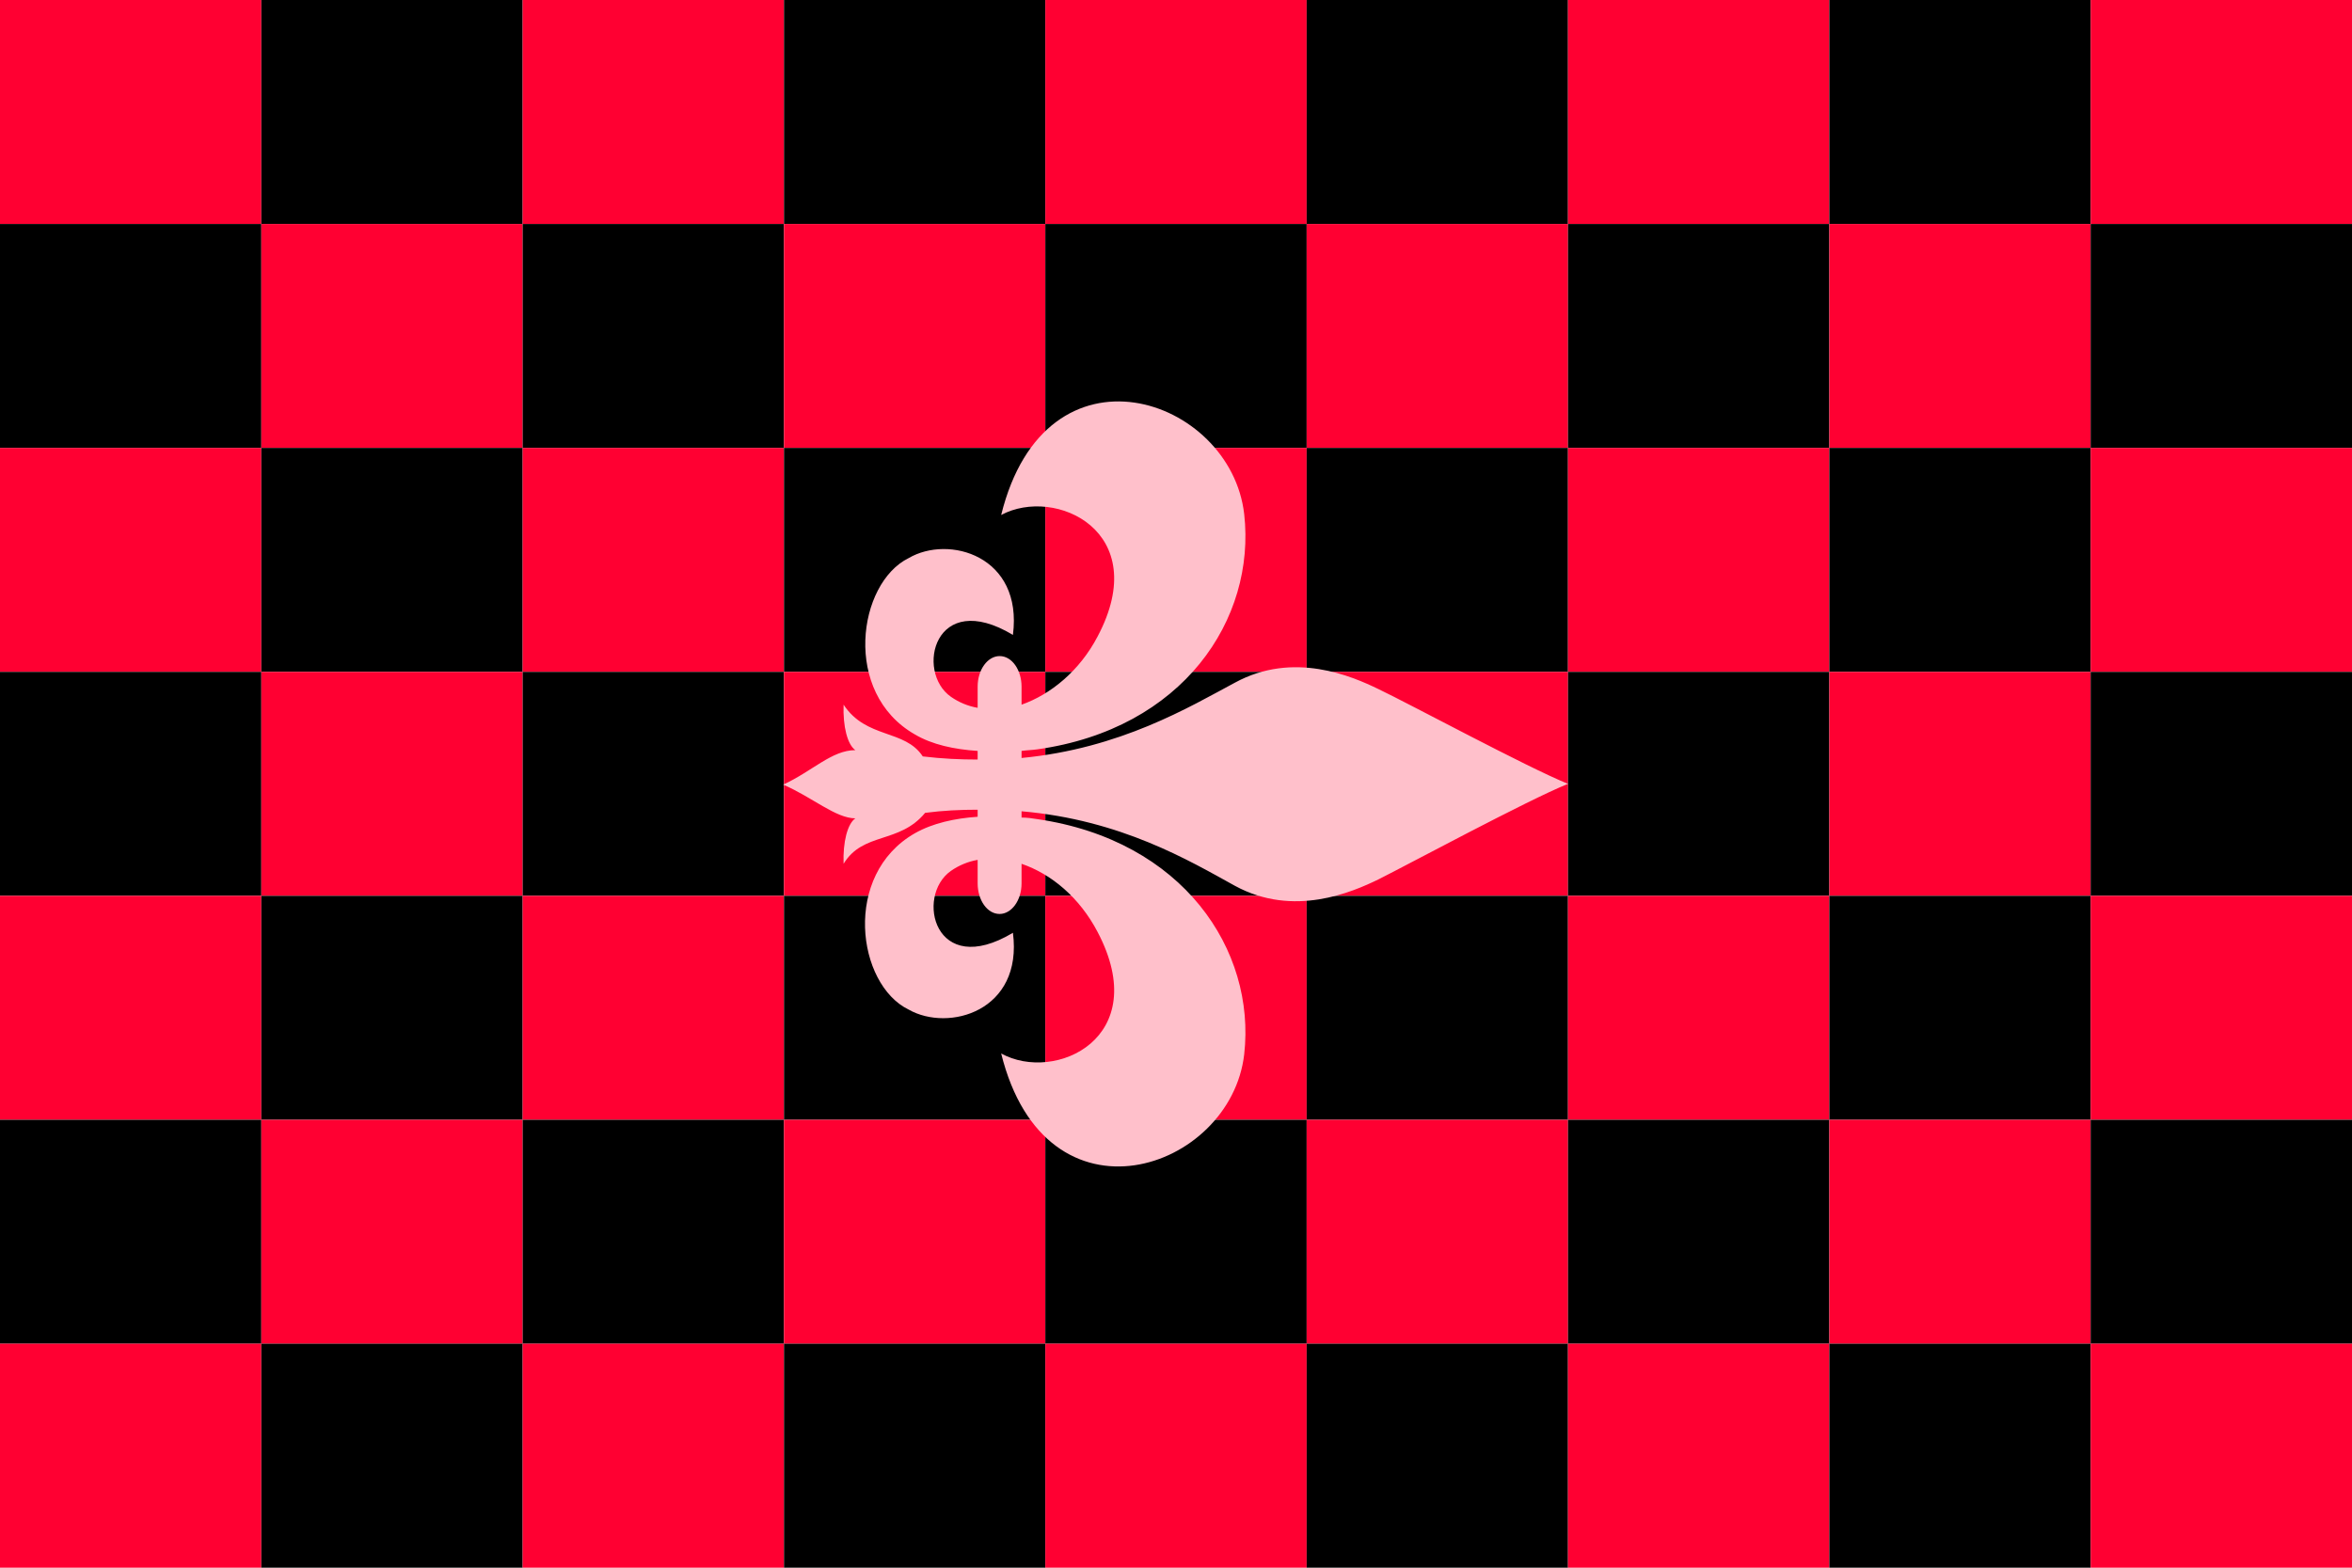 <?xml version="1.0" encoding="utf-8" ?>
<svg baseProfile="full" height="100px" version="1.1" width="150px" xmlns="http://www.w3.org/2000/svg" xmlns:ev="http://www.w3.org/2001/xml-events" xmlns:xlink="http://www.w3.org/1999/xlink"><defs /><rect fill="#ff0032" height="14.286" stroke="none" width="16.667" x="0.0" y="0.0" /><rect fill="#000000" height="14.286" stroke="none" width="16.667" x="0.0" y="14.286" /><rect fill="#ff0032" height="14.286" stroke="none" width="16.667" x="0.0" y="28.571" /><rect fill="#000000" height="14.286" stroke="none" width="16.667" x="0.0" y="42.857" /><rect fill="#ff0032" height="14.286" stroke="none" width="16.667" x="0.0" y="57.143" /><rect fill="#000000" height="14.286" stroke="none" width="16.667" x="0.0" y="71.429" /><rect fill="#ff0032" height="14.286" stroke="none" width="16.667" x="0.0" y="85.714" /><rect fill="#000000" height="14.286" stroke="none" width="16.667" x="16.667" y="0.0" /><rect fill="#ff0032" height="14.286" stroke="none" width="16.667" x="16.667" y="14.286" /><rect fill="#000000" height="14.286" stroke="none" width="16.667" x="16.667" y="28.571" /><rect fill="#ff0032" height="14.286" stroke="none" width="16.667" x="16.667" y="42.857" /><rect fill="#000000" height="14.286" stroke="none" width="16.667" x="16.667" y="57.143" /><rect fill="#ff0032" height="14.286" stroke="none" width="16.667" x="16.667" y="71.429" /><rect fill="#000000" height="14.286" stroke="none" width="16.667" x="16.667" y="85.714" /><rect fill="#ff0032" height="14.286" stroke="none" width="16.667" x="33.333" y="0.0" /><rect fill="#000000" height="14.286" stroke="none" width="16.667" x="33.333" y="14.286" /><rect fill="#ff0032" height="14.286" stroke="none" width="16.667" x="33.333" y="28.571" /><rect fill="#000000" height="14.286" stroke="none" width="16.667" x="33.333" y="42.857" /><rect fill="#ff0032" height="14.286" stroke="none" width="16.667" x="33.333" y="57.143" /><rect fill="#000000" height="14.286" stroke="none" width="16.667" x="33.333" y="71.429" /><rect fill="#ff0032" height="14.286" stroke="none" width="16.667" x="33.333" y="85.714" /><rect fill="#000000" height="14.286" stroke="none" width="16.667" x="50.0" y="0.0" /><rect fill="#ff0032" height="14.286" stroke="none" width="16.667" x="50.0" y="14.286" /><rect fill="#000000" height="14.286" stroke="none" width="16.667" x="50.0" y="28.571" /><rect fill="#ff0032" height="14.286" stroke="none" width="16.667" x="50.0" y="42.857" /><rect fill="#000000" height="14.286" stroke="none" width="16.667" x="50.0" y="57.143" /><rect fill="#ff0032" height="14.286" stroke="none" width="16.667" x="50.0" y="71.429" /><rect fill="#000000" height="14.286" stroke="none" width="16.667" x="50.0" y="85.714" /><rect fill="#ff0032" height="14.286" stroke="none" width="16.667" x="66.667" y="0.0" /><rect fill="#000000" height="14.286" stroke="none" width="16.667" x="66.667" y="14.286" /><rect fill="#ff0032" height="14.286" stroke="none" width="16.667" x="66.667" y="28.571" /><rect fill="#000000" height="14.286" stroke="none" width="16.667" x="66.667" y="42.857" /><rect fill="#ff0032" height="14.286" stroke="none" width="16.667" x="66.667" y="57.143" /><rect fill="#000000" height="14.286" stroke="none" width="16.667" x="66.667" y="71.429" /><rect fill="#ff0032" height="14.286" stroke="none" width="16.667" x="66.667" y="85.714" /><rect fill="#000000" height="14.286" stroke="none" width="16.667" x="83.333" y="0.0" /><rect fill="#ff0032" height="14.286" stroke="none" width="16.667" x="83.333" y="14.286" /><rect fill="#000000" height="14.286" stroke="none" width="16.667" x="83.333" y="28.571" /><rect fill="#ff0032" height="14.286" stroke="none" width="16.667" x="83.333" y="42.857" /><rect fill="#000000" height="14.286" stroke="none" width="16.667" x="83.333" y="57.143" /><rect fill="#ff0032" height="14.286" stroke="none" width="16.667" x="83.333" y="71.429" /><rect fill="#000000" height="14.286" stroke="none" width="16.667" x="83.333" y="85.714" /><rect fill="#ff0032" height="14.286" stroke="none" width="16.667" x="100.0" y="0.0" /><rect fill="#000000" height="14.286" stroke="none" width="16.667" x="100.0" y="14.286" /><rect fill="#ff0032" height="14.286" stroke="none" width="16.667" x="100.0" y="28.571" /><rect fill="#000000" height="14.286" stroke="none" width="16.667" x="100.0" y="42.857" /><rect fill="#ff0032" height="14.286" stroke="none" width="16.667" x="100.0" y="57.143" /><rect fill="#000000" height="14.286" stroke="none" width="16.667" x="100.0" y="71.429" /><rect fill="#ff0032" height="14.286" stroke="none" width="16.667" x="100.0" y="85.714" /><rect fill="#000000" height="14.286" stroke="none" width="16.667" x="116.667" y="0.0" /><rect fill="#ff0032" height="14.286" stroke="none" width="16.667" x="116.667" y="14.286" /><rect fill="#000000" height="14.286" stroke="none" width="16.667" x="116.667" y="28.571" /><rect fill="#ff0032" height="14.286" stroke="none" width="16.667" x="116.667" y="42.857" /><rect fill="#000000" height="14.286" stroke="none" width="16.667" x="116.667" y="57.143" /><rect fill="#ff0032" height="14.286" stroke="none" width="16.667" x="116.667" y="71.429" /><rect fill="#000000" height="14.286" stroke="none" width="16.667" x="116.667" y="85.714" /><rect fill="#ff0032" height="14.286" stroke="none" width="16.667" x="133.333" y="0.0" /><rect fill="#000000" height="14.286" stroke="none" width="16.667" x="133.333" y="14.286" /><rect fill="#ff0032" height="14.286" stroke="none" width="16.667" x="133.333" y="28.571" /><rect fill="#000000" height="14.286" stroke="none" width="16.667" x="133.333" y="42.857" /><rect fill="#ff0032" height="14.286" stroke="none" width="16.667" x="133.333" y="57.143" /><rect fill="#000000" height="14.286" stroke="none" width="16.667" x="133.333" y="71.429" /><rect fill="#ff0032" height="14.286" stroke="none" width="16.667" x="133.333" y="85.714" /><g transform="translate(50, 25) scale(0.5) rotate(90, 50, 50)"><path d="M 84.5,41.3 C 71.2,39.8 57.2,49.1 54.5,67.7 C 54.4,68.3 54.3,69 54.3,69.7 L 53.5,69.7 C 54.6,57.0 59.8,48.3 63.0,42.5 C 67.1,35.0 63.8,27.5 62.2,24.2 C 60.3,20.4 52.1,5.2 50.0,0.0 C 47.9,5.2 39.7,20.4 37.9,24.2 C 36.3,27.5 33.0,35.0 37.1,42.5 C 40.2,48.3 45.5,57.1 46.7,69.7 L 45.8,69.7 C 45.7,69.0 45.7,68.4 45.6,67.7 C 43.0,49.1 29.0,39.8 15.6,41.3 C 0.6,43.0 -7.4,66.6 15.7,72.3 C 12.0,65.4 17.8,52.9 31.2,60.0 C 35.6,62.3 38.6,66.0 39.9,69.7 L 37.6,69.7 C 35.5,69.7 33.7,70.9 33.7,72.5 C 33.7,74.0 35.4,75.3 37.6,75.3 L 40.3,75.3 C 40.1,76.5 39.6,77.7 38.9,78.7 C 35.7,83.3 25,80.8 31,70.8 C 20.9,69.5 18.2,79.0 21.2,84.1 C 24.4,90.6 38.4,92.6 43.7,83.3 C 45.0,81.1 45.6,78.3 45.8,75.3 L 46.9,75.3 C 46.9,77.5 46.8,79.8 46.5,82.3 C 43,84.6 44.3,89.5 39.9,92.4 C 42.7,92.5 45,91.9 45.7,90.9 C 45.7,93.9 48.4,96.4 50.1,100.1 C 51.7,96.4 54.4,93.4 54.4,90.9 C 55.1,91.9 57.4,92.5 60.2,92.4 C 56.1,89.9 57.7,85.3 53.7,82 C 53.4,79.7 53.3,77.5 53.3,75.3 L 54.2,75.3 C 54.4,78.2 55,81 56.3,83.3 C 61.6,92.6 75.6,90.7 78.8,84.1 C 81.7,79.0 79.0,69.5 69.0,70.8 C 75.0,80.8 64.3,83.3 61.1,78.7 C 60.4,77.7 59.9,76.5 59.7,75.3 L 62.7,75.3 C 64.8,75.3 66.6,74.1 66.6,72.5 C 66.6,71.0 64.9,69.7 62.7,69.7 L 60.2,69.7 C 61.5,65.9 64.5,62.3 68.9,60.0 C 82.4,52.9 88.2,65.4 84.4,72.3 C 107.4,66.6 99.4,43.0 84.5,41.3" fill="pink" stroke="none" /></g></svg>